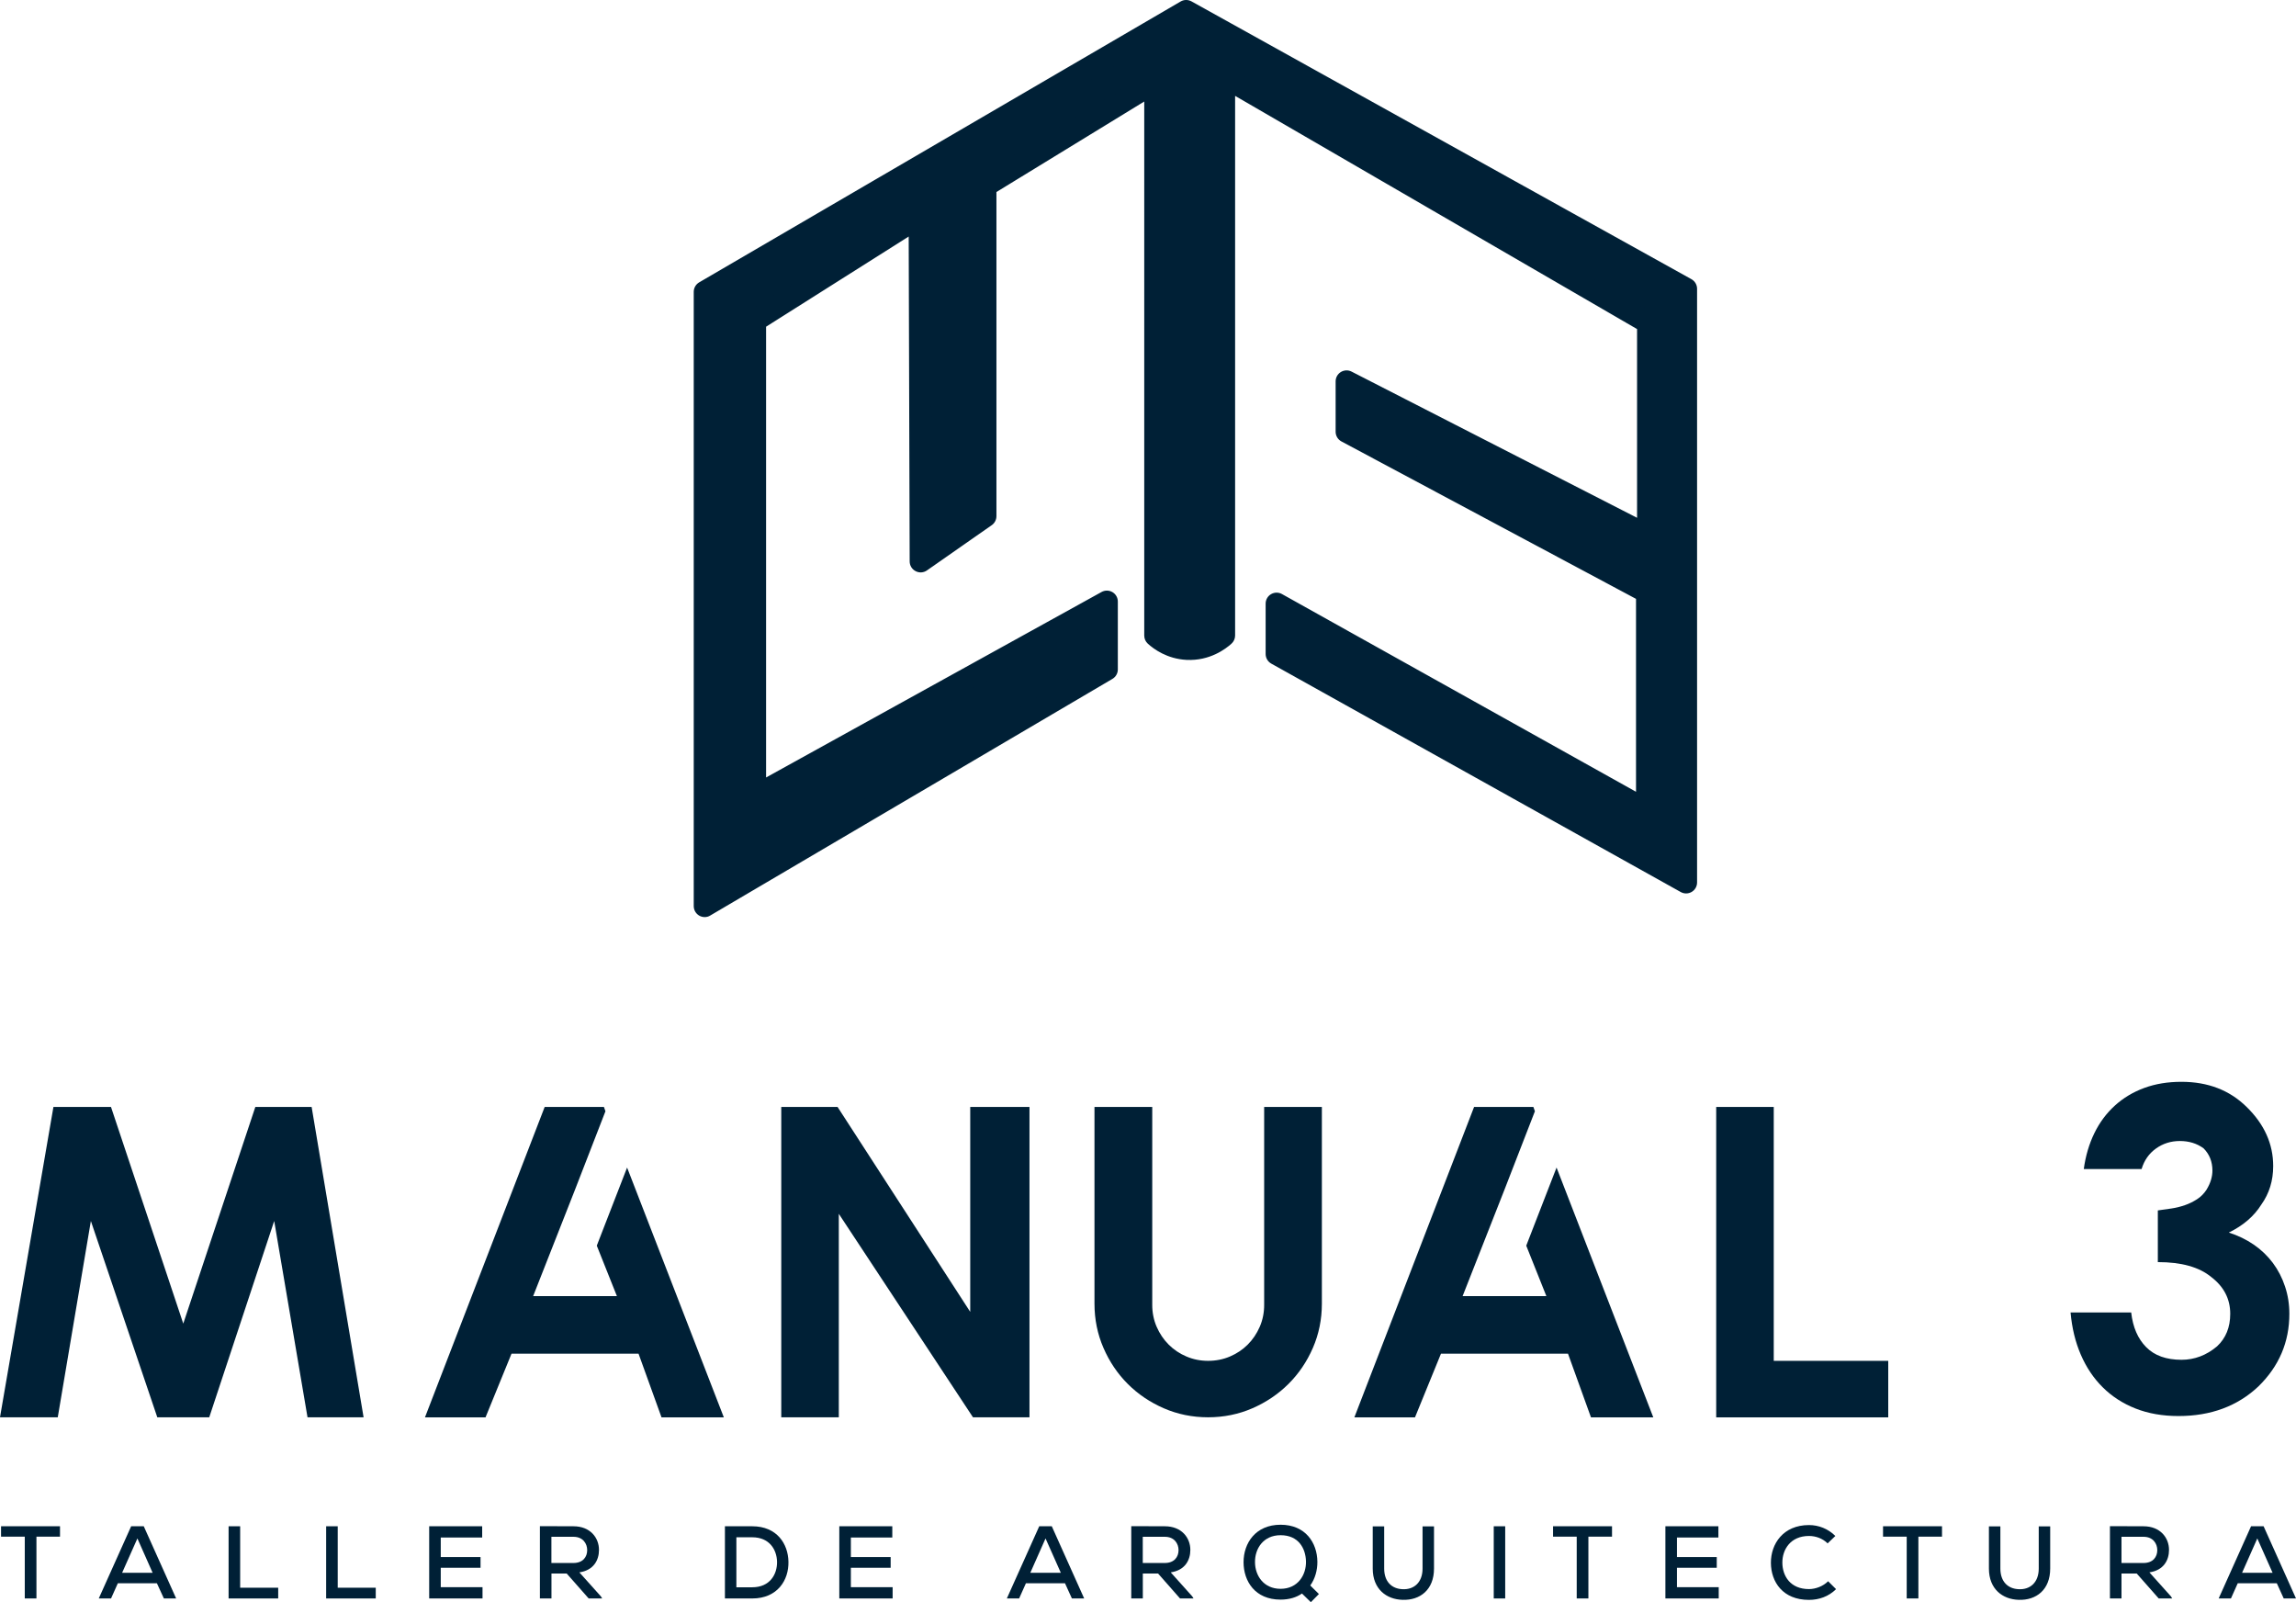 <?xml version="1.0" encoding="utf-8"?>
<!-- Generator: Adobe Illustrator 24.1.0, SVG Export Plug-In . SVG Version: 6.00 Build 0)  -->
<svg version="1.1" id="Layer_1" xmlns="http://www.w3.org/2000/svg" xmlns:xlink="http://www.w3.org/1999/xlink" x="0px" y="0px"
	 viewBox="0 0 418.93 292.27" style="enable-background:new 0 0 418.93 292.27;" xml:space="preserve">
<style type="text/css">
	.st0{fill:#002036;}
</style>
<g>
	<g>
		<g>
			<path class="st0" d="M201.97,109.74v12.39l-73.39,43.17V53.24L216.43,2l91.23,50.68v108.31l-74.71-41.67v-9.2l67.57,37.73v-39.79
				l-54.81-29.28v-9.2l55,28.16V58.87l-77.34-44.86v101.92c-0.49,0.44-3,2.63-6.76,2.44c-3.17-0.16-5.24-1.91-5.82-2.44
				c0-33.66,0-67.32,0-100.99l-30.97,18.96v60.25L168,102.42l-0.19-62.88L137.78,58.5v86.72L201.97,109.74z"/>
			<path class="st0" d="M128.58,167.3c-0.34,0-0.69-0.09-0.99-0.26c-0.62-0.36-1.01-1.02-1.01-1.74V53.24
				c0-0.71,0.38-1.37,0.99-1.73l87.85-51.24c0.61-0.36,1.36-0.36,1.98-0.02l91.22,50.68c0.63,0.35,1.03,1.02,1.03,1.75v108.31
				c0,0.71-0.38,1.37-0.99,1.72c-0.61,0.36-1.37,0.37-1.99,0.02l-74.71-41.67c-0.63-0.35-1.03-1.02-1.03-1.75v-9.2
				c0-0.71,0.38-1.37,0.99-1.72c0.61-0.36,1.37-0.37,1.99-0.02l64.6,36.07v-35.19l-53.75-28.72c-0.65-0.35-1.06-1.03-1.06-1.76v-9.2
				c0-0.7,0.36-1.34,0.96-1.71c0.59-0.36,1.34-0.39,1.95-0.07l52.09,26.67V60.03l-73.34-42.54v98.45c0,0.56-0.24,1.1-0.66,1.48
				c-1.06,0.96-3.97,3.17-8.2,2.96c-3.51-0.18-5.94-1.93-7.07-2.96c-0.42-0.38-0.65-0.92-0.65-1.48V18.52l-26.97,16.51v59.13
				c0,0.65-0.32,1.27-0.85,1.64l-11.83,8.26c-0.61,0.43-1.41,0.48-2.07,0.13c-0.66-0.34-1.08-1.02-1.08-1.77l-0.18-59.27
				L139.78,59.6v82.23L201,107.99c0.62-0.34,1.37-0.33,1.98,0.03c0.61,0.36,0.98,1.01,0.98,1.72v12.39c0,0.71-0.38,1.36-0.99,1.72
				l-73.39,43.17C129.28,167.21,128.93,167.3,128.58,167.3z M130.58,54.39v107.42l69.39-40.82v-7.85l-61.23,33.84
				c-0.62,0.34-1.37,0.33-1.98-0.03c-0.61-0.36-0.98-1.01-0.98-1.72V58.5c0-0.69,0.35-1.33,0.93-1.69l30.03-18.96
				c0.62-0.39,1.39-0.41,2.03-0.06c0.64,0.35,1.04,1.02,1.04,1.75l0.18,59.06l7.84-5.47V33.91c0-0.7,0.36-1.34,0.96-1.71
				l30.97-18.96c0.62-0.38,1.39-0.39,2.02-0.04c0.63,0.35,1.02,1.02,1.02,1.75v100.03c0.82,0.59,2.17,1.31,3.92,1.4
				c2.11,0.11,3.75-0.76,4.66-1.4V14.01c0-0.71,0.38-1.38,1-1.73c0.62-0.36,1.38-0.36,2,0l77.34,44.86c0.62,0.36,1,1.02,1,1.73
				v38.85c0,0.7-0.36,1.34-0.96,1.71c-0.59,0.36-1.34,0.39-1.95,0.07l-52.09-26.67v4.73l53.75,28.72c0.65,0.35,1.06,1.03,1.06,1.76
				v39.79c0,0.71-0.38,1.37-0.99,1.72c-0.61,0.36-1.37,0.37-1.99,0.02l-64.6-36.07v4.62l70.71,39.44V53.86L216.45,4.3L130.58,54.39z
				"/>
		</g>
	</g>
	<g>
		<g>
			<path class="st0" d="M388.86,239.43c0.3,2.69,1.22,4.8,2.74,6.33c1.52,1.54,3.67,2.3,6.44,2.3c2.38,0,4.54-0.82,6.48-2.45
				c1.61-1.5,2.41-3.47,2.41-5.94c0-2.71-1.16-4.96-3.49-6.73c-2.19-1.8-5.43-2.7-9.72-2.7v-9.43c0.8-0.11,1.63-0.23,2.47-0.35
				c0.84-0.12,1.66-0.33,2.45-0.6s1.53-0.64,2.22-1.08c0.69-0.44,1.27-1.02,1.74-1.74c0.39-0.64,0.66-1.25,0.83-1.83
				c0.17-0.58,0.25-1.13,0.25-1.66c0-1.63-0.54-2.99-1.62-4.07c-1.22-0.89-2.66-1.33-4.32-1.33c-1.63,0-3.09,0.46-4.36,1.37
				s-2.15,2.16-2.62,3.74h-10.55c0.33-2.41,0.98-4.59,1.93-6.54s2.2-3.63,3.74-5.03c1.54-1.4,3.32-2.47,5.36-3.22
				c2.04-0.75,4.3-1.12,6.79-1.12c4.82,0,8.78,1.52,11.88,4.57c3.24,3.16,4.86,6.76,4.86,10.8c0,2.66-0.72,5-2.16,7.02
				c-1.33,2.13-3.31,3.83-5.94,5.11c1.66,0.53,3.18,1.26,4.55,2.2c1.37,0.94,2.53,2.06,3.49,3.34c0.96,1.29,1.7,2.72,2.22,4.3
				c0.53,1.58,0.79,3.24,0.79,4.98c0,5.15-1.88,9.57-5.65,13.25c-3.82,3.6-8.68,5.4-14.58,5.4c-2.91,0-5.52-0.46-7.83-1.37
				c-2.31-0.91-4.31-2.2-5.98-3.86c-1.68-1.66-3.01-3.65-4.01-5.96c-1-2.31-1.62-4.88-1.87-7.7H388.86z"/>
		</g>
		<g>
			<path class="st0" d="M56.86,201.93l9.48,56.62H56.11l-6.08-35.81l-11.85,35.81h-9.48l-12.12-35.81l-6.04,35.81H0l9.75-56.62h10.5
				l13.19,39.53l13.15-39.53H56.86z"/>
			<path class="st0" d="M110.19,201.93l0.28,0.79l-5.53,14.25l-7.66,19.47h15.28l-3.67-9.2l5.53-14.25l17.65,45.57H120.7
				l-4.19-11.61H93.33l-4.74,11.61H77.54l21.84-56.62H110.19z"/>
			<path class="st0" d="M187.84,201.93v56.62h-10.31l-24.48-37.12v37.12h-10.5v-56.62h10.27l24.21,37.39v-37.39H187.84z"/>
			<path class="st0" d="M230.65,201.93h10.54v35.89c0,2.87-0.55,5.56-1.64,8.07c-1.09,2.51-2.58,4.71-4.46,6.58
				c-1.88,1.87-4.08,3.35-6.59,4.44c-2.51,1.09-5.21,1.64-8.07,1.64c-2.87,0-5.56-0.55-8.07-1.64c-2.51-1.09-4.71-2.57-6.58-4.44
				c-1.87-1.87-3.35-4.06-4.44-6.58c-1.09-2.51-1.64-5.2-1.64-8.07v-35.89h10.54v36.13c0,1.42,0.27,2.75,0.81,3.99
				c0.54,1.24,1.27,2.32,2.19,3.24c0.92,0.92,2,1.65,3.24,2.17c1.24,0.53,2.55,0.79,3.95,0.79c1.42,0,2.75-0.26,3.99-0.79
				c1.24-0.53,2.32-1.25,3.24-2.17c0.92-0.92,1.65-2,2.19-3.24c0.54-1.24,0.81-2.57,0.81-3.99V201.93z"/>
			<path class="st0" d="M279.78,201.93l0.28,0.79l-5.53,14.25l-7.66,19.47h15.28l-3.67-9.2l5.53-14.25l17.65,45.57h-11.37
				l-4.19-11.61h-23.18l-4.74,11.61h-11.06l21.84-56.62H279.78z"/>
			<path class="st0" d="M323.64,201.93v46.32h20.89v10.31h-31.39v-56.62H323.64z"/>
		</g>
		<g>
			<path class="st0" d="M4.52,280.33H0.19v-1.9c3.78,0,6.98,0,10.76,0v1.9H6.65v11.27H4.52V280.33z"/>
			<path class="st0" d="M28.63,288.83H21.5l-1.24,2.77h-2.24l5.91-13.17h2.3l5.91,13.17h-2.24L28.63,288.83z M25.07,280.65
				l-2.79,6.27h5.57L25.07,280.65z"/>
			<path class="st0" d="M43.82,278.43v11.21h6.94v1.96h-9.05v-13.17H43.82z"/>
			<path class="st0" d="M61.62,278.43v11.21h6.94v1.96h-9.05v-13.17H61.62z"/>
			<path class="st0" d="M88.04,291.6h-9.73c0-4.38,0-8.79,0-13.17h9.67v2.05h-7.56v3.56h7.26v1.96h-7.26v3.54h7.62V291.6z"/>
			<path class="st0" d="M109.87,291.6h-2.46l-4.01-4.55h-2.78v4.55h-2.11v-13.19c2.05,0,4.08,0.02,6.13,0.02
				c3.05,0,4.65,2.09,4.65,4.31c0,1.88-0.98,3.72-3.58,4.1l3.93,4.38L109.87,291.6z M100.61,280.35v4.78h4.01
				c1.75,0,2.52-1.11,2.52-2.35c0-1.18-0.77-2.43-2.5-2.43H100.61z"/>
			<path class="st0" d="M137.26,278.43c4.5,0,6.55,3.22,6.6,6.47c0.08,3.33-1.99,6.7-6.6,6.7c-1.58,0-3.41,0-4.99,0v-13.17H137.26z
				 M134.36,289.56h2.9c3.22,0,4.57-2.37,4.52-4.68c-0.06-2.22-1.41-4.44-4.52-4.44h-2.9V289.56z"/>
			<path class="st0" d="M162.87,291.6h-9.73c0-4.38,0-8.79,0-13.17h9.67v2.05h-7.56v3.56h7.26v1.96h-7.26v3.54h7.62V291.6z"/>
			<path class="st0" d="M194.32,288.83h-7.13l-1.24,2.77h-2.24l5.91-13.17h2.29l5.91,13.17h-2.24L194.32,288.83z M190.77,280.65
				l-2.78,6.27h5.57L190.77,280.65z"/>
			<path class="st0" d="M217.77,291.6h-2.46l-4.01-4.55h-2.78v4.55h-2.11v-13.19c2.05,0,4.08,0.02,6.13,0.02
				c3.05,0,4.65,2.09,4.65,4.31c0,1.88-0.98,3.72-3.58,4.1l3.93,4.38L217.77,291.6z M208.51,280.35v4.78h4.01
				c1.75,0,2.52-1.11,2.52-2.35c0-1.18-0.77-2.43-2.5-2.43H208.51z"/>
			<path class="st0" d="M240.37,284.88c0.02,1.54-0.41,3.12-1.3,4.35l1.58,1.56l-1.47,1.49l-1.62-1.58
				c-1.02,0.71-2.33,1.11-3.91,1.11c-4.65,0-6.75-3.35-6.75-6.83c0-3.46,2.18-6.83,6.75-6.83S240.33,281.46,240.37,284.88z
				 M228.99,285.01c0.02,2.41,1.56,4.83,4.67,4.83c3.16,0,4.7-2.56,4.63-5.02c-0.06-2.37-1.37-4.76-4.63-4.76
				C230.47,280.06,228.95,282.55,228.99,285.01z"/>
			<path class="st0" d="M261.65,278.45v7.7c0,3.88-2.56,5.81-5.74,5.7c-2.94-0.08-5.44-1.96-5.44-5.7v-7.7h2.09v7.7
				c0,2.39,1.39,3.69,3.35,3.76c2.11,0.11,3.65-1.26,3.65-3.76v-7.7H261.65z"/>
			<path class="st0" d="M272.55,291.6v-13.17h2.09v13.17H272.55z"/>
			<path class="st0" d="M287.7,280.33h-4.33v-1.9c3.78,0,6.98,0,10.76,0v1.9h-4.31v11.27h-2.13V280.33z"/>
			<path class="st0" d="M313.6,291.6h-9.73c0-4.38,0-8.79,0-13.17h9.67v2.05h-7.56v3.56h7.26v1.96h-7.26v3.54h7.62V291.6z"/>
			<path class="st0" d="M335.01,289.9c-1.35,1.34-3.1,1.96-4.95,1.96c-4.78,0-6.92-3.29-6.94-6.75s2.24-6.9,6.94-6.9
				c1.77,0,3.48,0.66,4.82,1.99l-1.41,1.35c-0.94-0.92-2.18-1.35-3.41-1.35c-3.35,0-4.87,2.46-4.85,4.89
				c0.02,2.41,1.45,4.8,4.85,4.8c1.22,0,2.58-0.51,3.5-1.43L335.01,289.9z"/>
			<path class="st0" d="M347.91,280.33h-4.33v-1.9c3.78,0,6.98,0,10.76,0v1.9h-4.31v11.27h-2.13V280.33z"/>
			<path class="st0" d="M374.08,278.45v7.7c0,3.88-2.56,5.81-5.74,5.7c-2.94-0.08-5.44-1.96-5.44-5.7v-7.7h2.09v7.7
				c0,2.39,1.39,3.69,3.35,3.76c2.11,0.11,3.65-1.26,3.65-3.76v-7.7H374.08z"/>
			<path class="st0" d="M396.34,291.6h-2.46l-4.01-4.55h-2.78v4.55h-2.11v-13.19c2.05,0,4.08,0.02,6.13,0.02
				c3.05,0,4.65,2.09,4.65,4.31c0,1.88-0.98,3.72-3.58,4.1l3.93,4.38L396.34,291.6z M387.09,280.35v4.78h4.01
				c1.75,0,2.52-1.11,2.52-2.35c0-1.18-0.77-2.43-2.5-2.43H387.09z"/>
			<path class="st0" d="M415.43,288.83h-7.13l-1.24,2.77h-2.24l5.91-13.17h2.29l5.91,13.17h-2.24L415.43,288.83z M411.87,280.65
				l-2.78,6.27h5.57L411.87,280.65z"/>
		</g>
	</g>
</g>
</svg>
